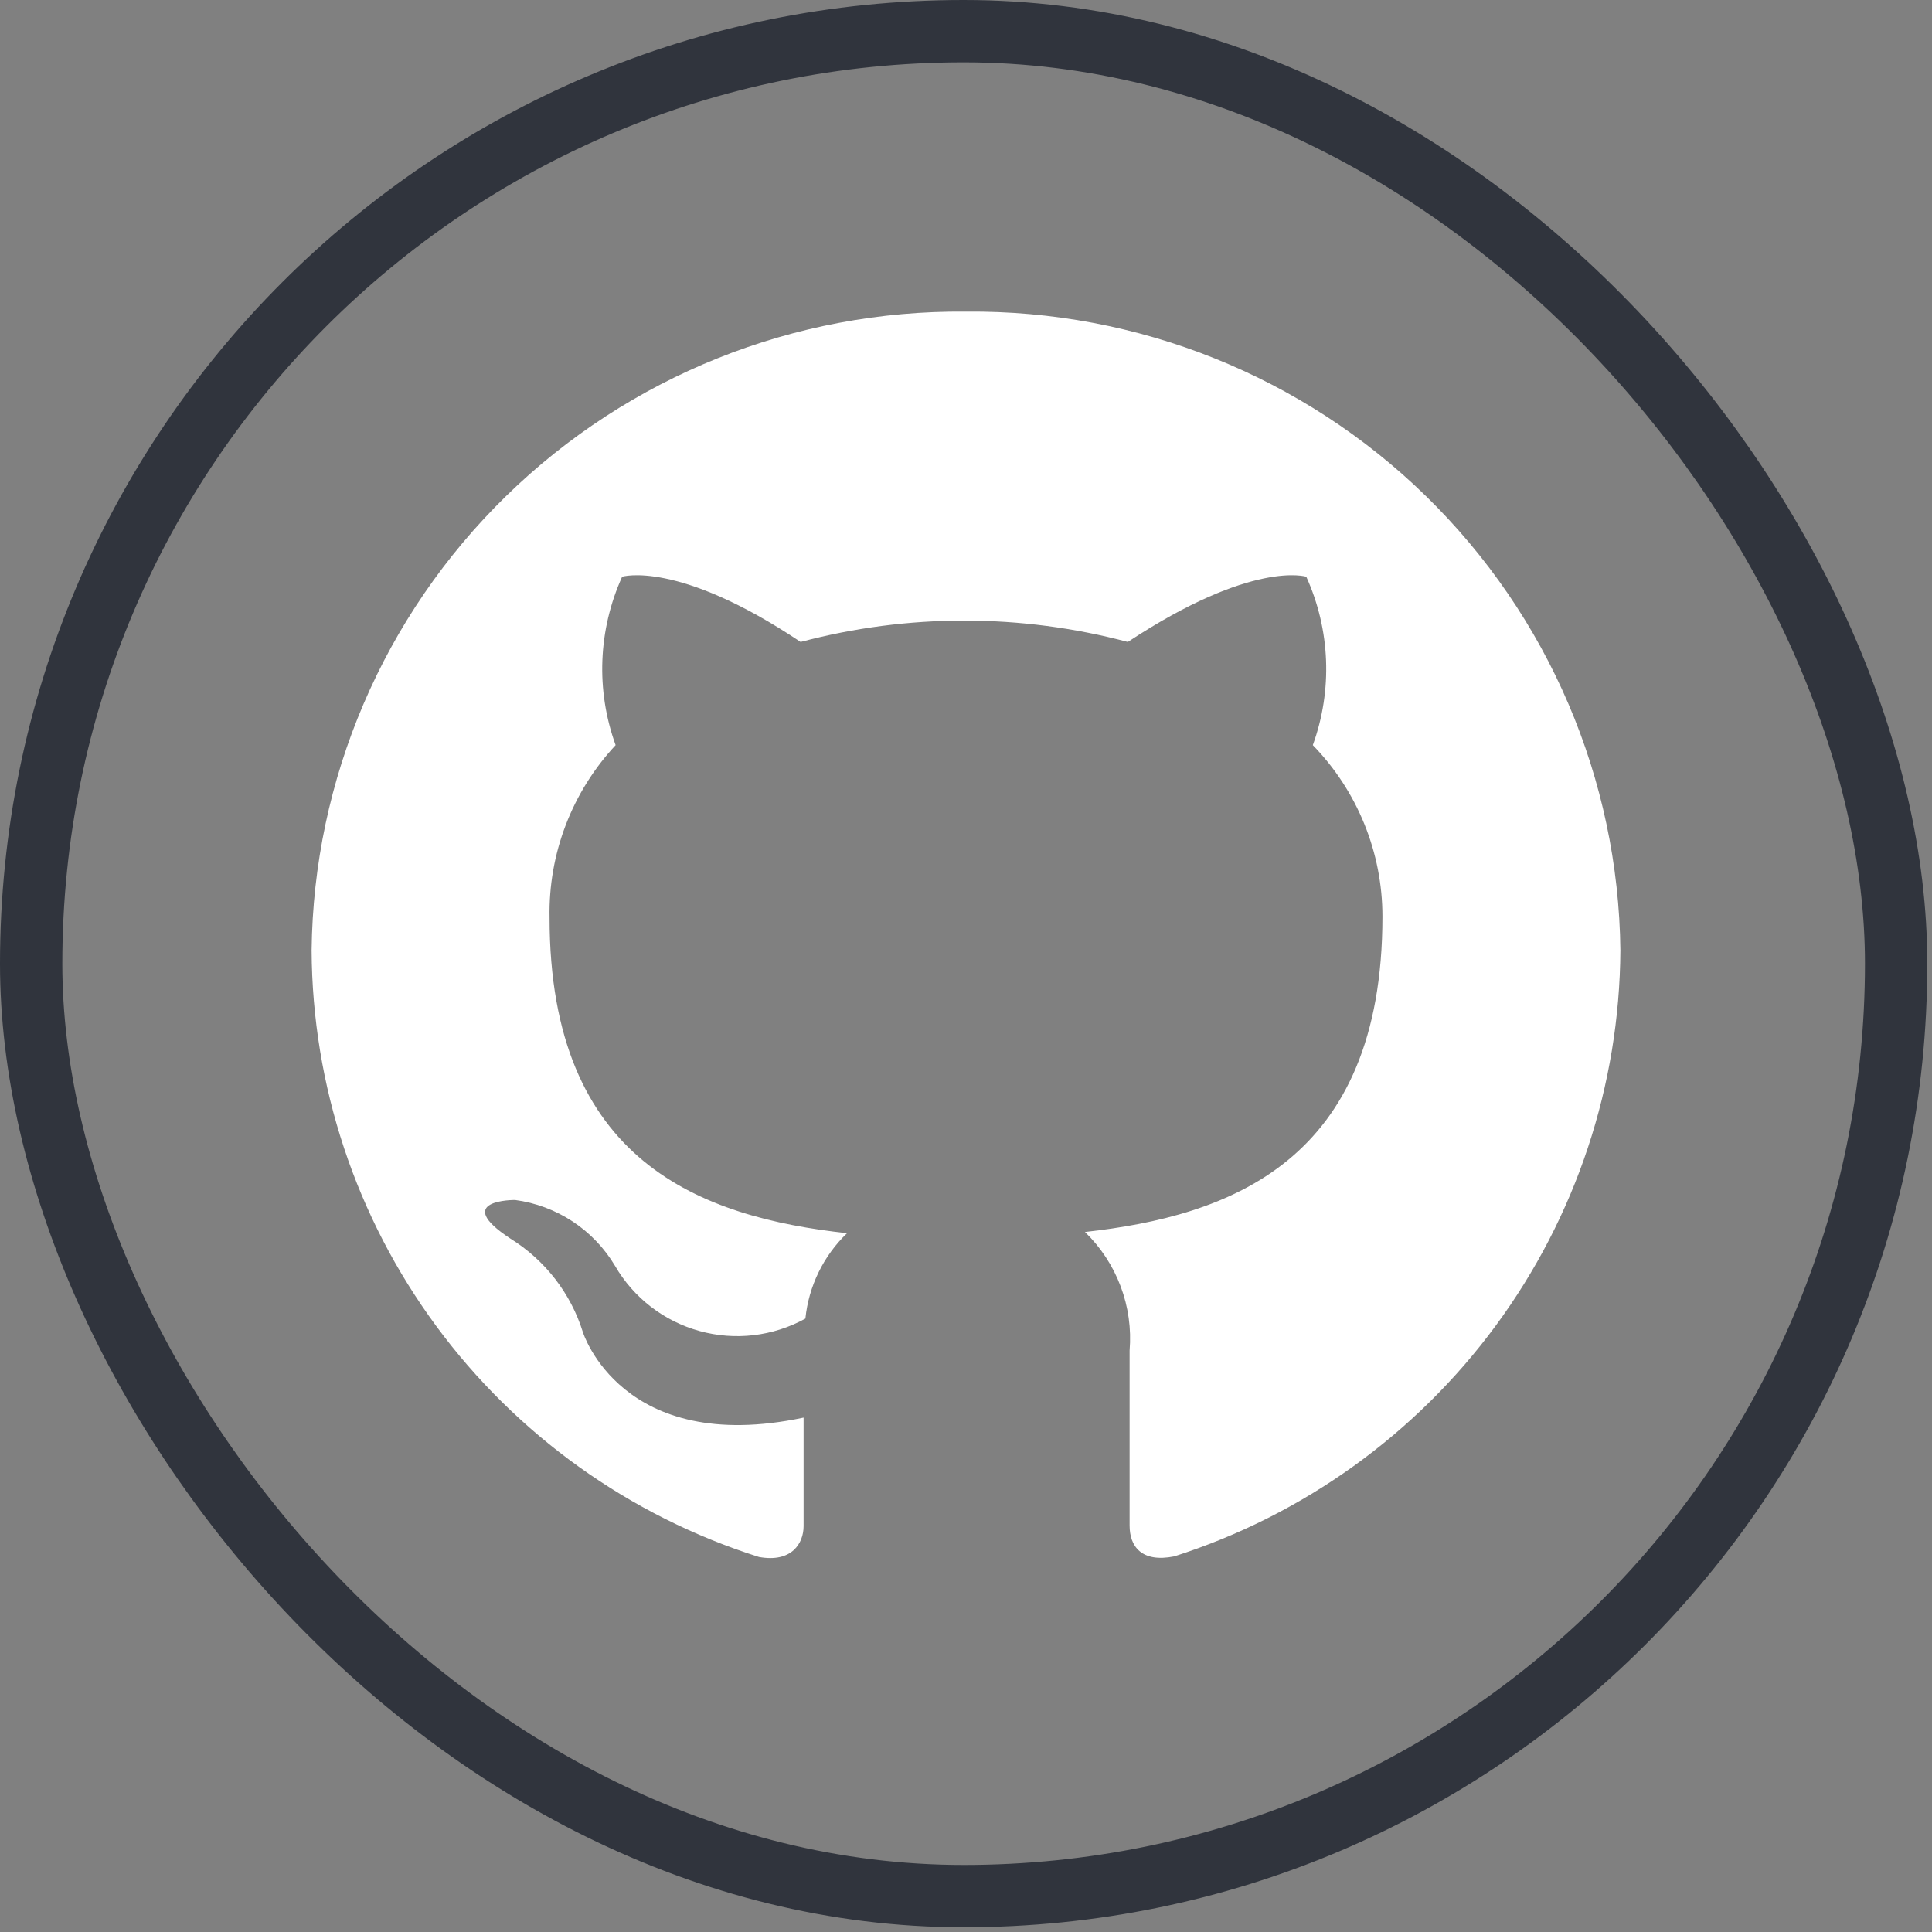 <svg width="62" height="62" viewBox="0 0 62 62" fill="none" xmlns="http://www.w3.org/2000/svg">
<rect x="0" y="0" width="62" height="62" fill="#808080" stroke="none"/>
<rect x="1" y="1" width="59.849" height="59.849" rx="29.924" stroke="#30343D" stroke-width="2"/>
<path d="M31 10.001C25.489 9.945 20.182 12.073 16.244 15.916C12.306 19.759 10.06 25.004 10 30.497C10.021 34.838 11.422 39.061 14.002 42.559C16.581 46.057 20.206 48.65 24.356 49.965C25.406 50.156 25.788 49.528 25.788 48.976V45.493C19.946 46.73 18.706 42.753 18.706 42.753C18.317 41.504 17.49 40.437 16.376 39.746C14.467 38.49 16.529 38.509 16.529 38.509C17.189 38.597 17.82 38.833 18.376 39.198C18.931 39.564 19.396 40.051 19.736 40.621C20.329 41.645 21.301 42.397 22.444 42.713C23.586 43.03 24.808 42.887 25.846 42.315C25.952 41.273 26.426 40.302 27.182 39.575C22.524 39.061 17.636 37.31 17.636 29.45C17.595 27.4 18.355 25.414 19.756 23.912C19.117 22.152 19.193 20.213 19.965 18.508C19.965 18.508 21.741 17.956 25.693 20.601C29.133 19.687 32.753 19.687 36.193 20.601C40.202 17.956 41.92 18.508 41.92 18.508C42.693 20.213 42.768 22.152 42.13 23.912C43.563 25.387 44.364 27.359 44.364 29.412C44.364 37.291 39.438 39.023 34.818 39.536C35.324 40.026 35.715 40.621 35.962 41.279C36.21 41.938 36.308 42.642 36.25 43.343V48.957C36.25 49.623 36.632 50.156 37.682 49.946C41.82 48.623 45.433 46.029 48.005 42.536C50.576 39.043 51.974 34.83 52 30.497C51.94 25.004 49.694 19.759 45.756 15.916C41.818 12.073 36.511 9.945 31 10.001Z" fill="white"/>
</svg>
